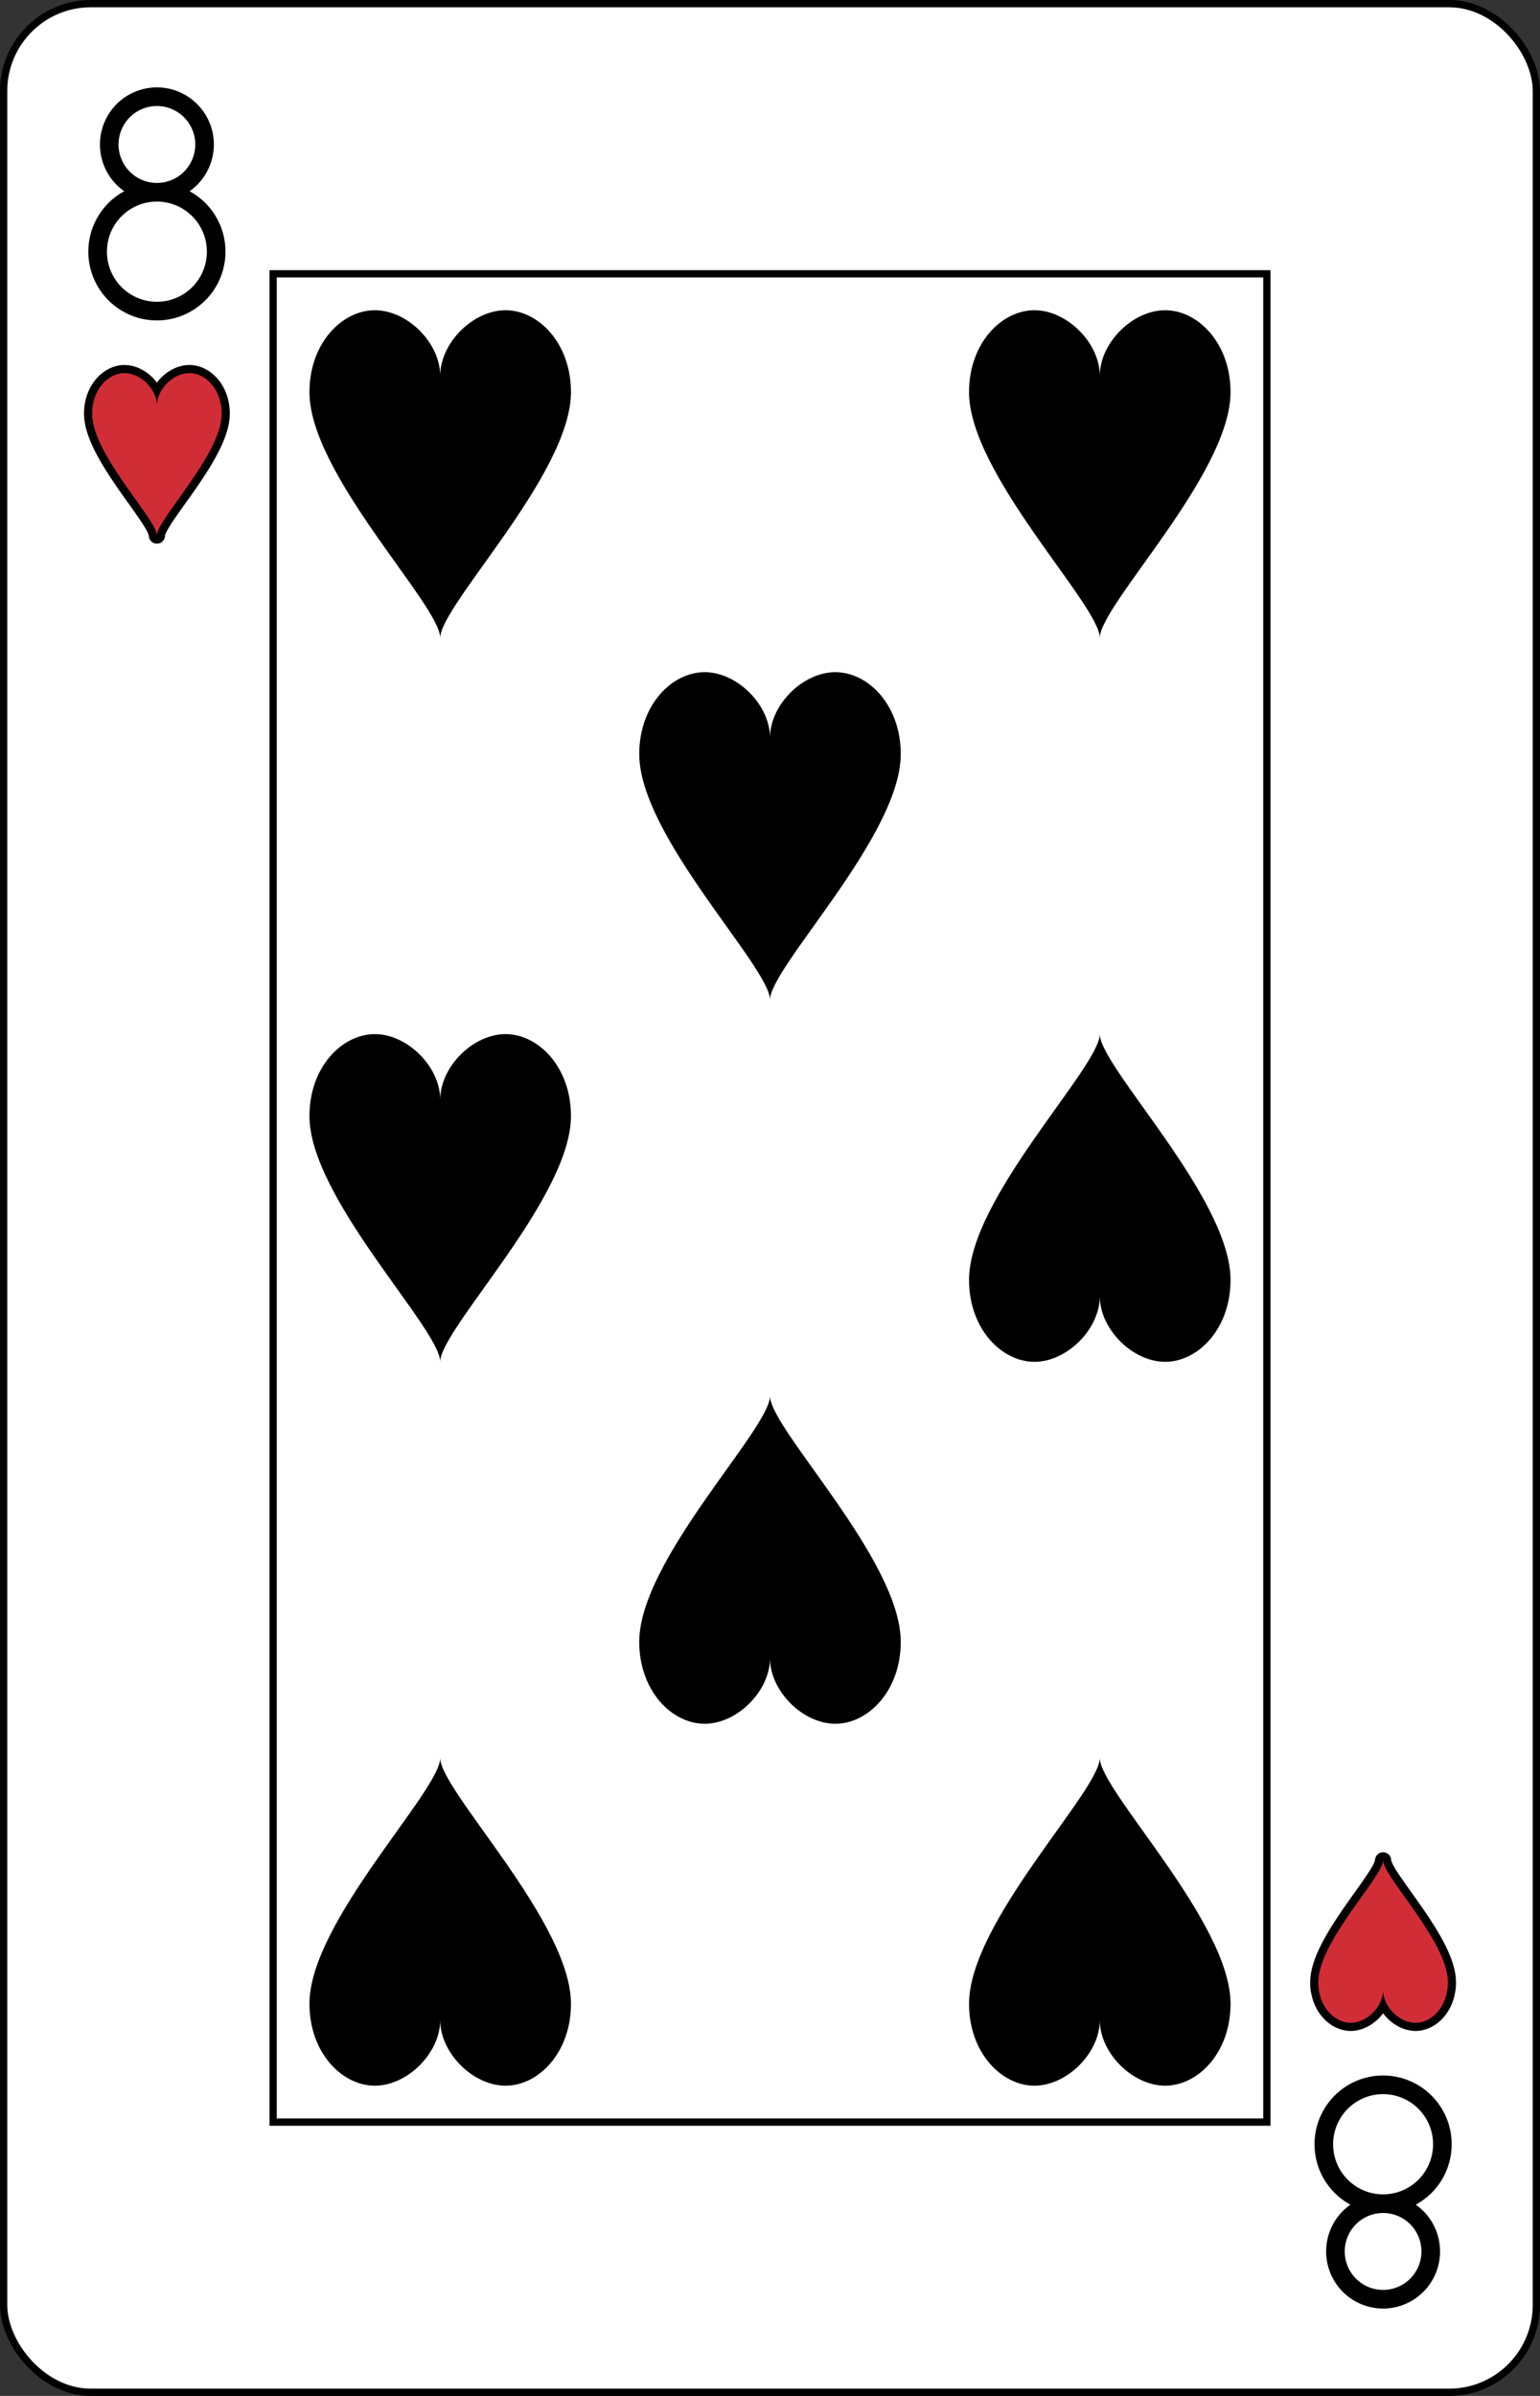 <?xml version="1.0" encoding="UTF-8" standalone="no"?>
<svg xmlns="http://www.w3.org/2000/svg" xmlns:xlink="http://www.w3.org/1999/xlink" class="card" face="8H" height="3.5in" preserveAspectRatio="none" viewBox="-106 -164.5 212 329" width="2.25in"><rect x="-106" y="-164.5" width="212" height="329" fill="#333333" stroke="none"/><defs><symbol id="SH8" viewBox="-600 -600 1200 1200" preserveAspectRatio="xMinYMid"><rect x="-500" y="-500" width="1000" height="1000" opacity="0"></rect><path d="M0 -300C0 -400 100 -500 200 -500C300 -500 400 -400 400 -250C400 0 0 400 0 500C0 400 -400 0 -400 -250C-400 -400 -300 -500 -200 -500C-100 -500 0 -400 -0 -300Z"></path></symbol><symbol id="VH8" viewBox="-500 -500 1000 1000" preserveAspectRatio="xMinYMid"><path d="M-1 -50A205 205 0 1 1 1 -50L-1 -50A255 255 0 1 0 1 -50Z" stroke="black" stroke-width="80" stroke-linecap="square" stroke-miterlimit="1.5" fill="none"></path></symbol><rect id="XH8" width="136.8" height="253.8" x="-68.4" y="-126.9"></rect></defs><rect width="211" height="328" x="-105.5" y="-164" rx="12" ry="12" fill="white" stroke="black"></rect><use xlink:href="#XH8" width="136.8" height="253.8" stroke="black" fill="none"></use><use xlink:href="#VH8" height="32" width="32" x="-100.4" y="-152.5"></use><use xlink:href="#SH8" height="26.769" width="26.769" x="-97.784" y="-115.5" stroke="black" stroke-width="100" stroke-linejoin="round" stroke-linecap="round"></use><use xlink:href="#SH8" height="26.769" width="26.769" x="-97.784" y="-115.5" fill="#d12d36"></use><use xlink:href="#SH8" height="54" width="54" x="-72.4" y="-126.4"></use><use xlink:href="#SH8" height="54" width="54" x="18.4" y="-126.4"></use><use xlink:href="#SH8" height="54" width="54" x="-27" y="-76.7"></use><use xlink:href="#SH8" height="54" width="54" x="-72.4" y="-27"></use><g transform="rotate(180)"><use xlink:href="#VH8" height="32" width="32" x="-100.4" y="-152.5"></use><use xlink:href="#SH8" height="26.769" width="26.769" x="-97.784" y="-115.5" stroke="black" stroke-width="100" stroke-linejoin="round" stroke-linecap="round"></use><use xlink:href="#SH8" height="26.769" width="26.769" x="-97.784" y="-115.5" fill="#d12d36"></use><use xlink:href="#SH8" height="54" width="54" x="-72.4" y="-126.4"></use><use xlink:href="#SH8" height="54" width="54" x="18.4" y="-126.4"></use><use xlink:href="#SH8" height="54" width="54" x="-27" y="-76.7"></use><use xlink:href="#SH8" height="54" width="54" x="-72.4" y="-27"></use></g></svg>